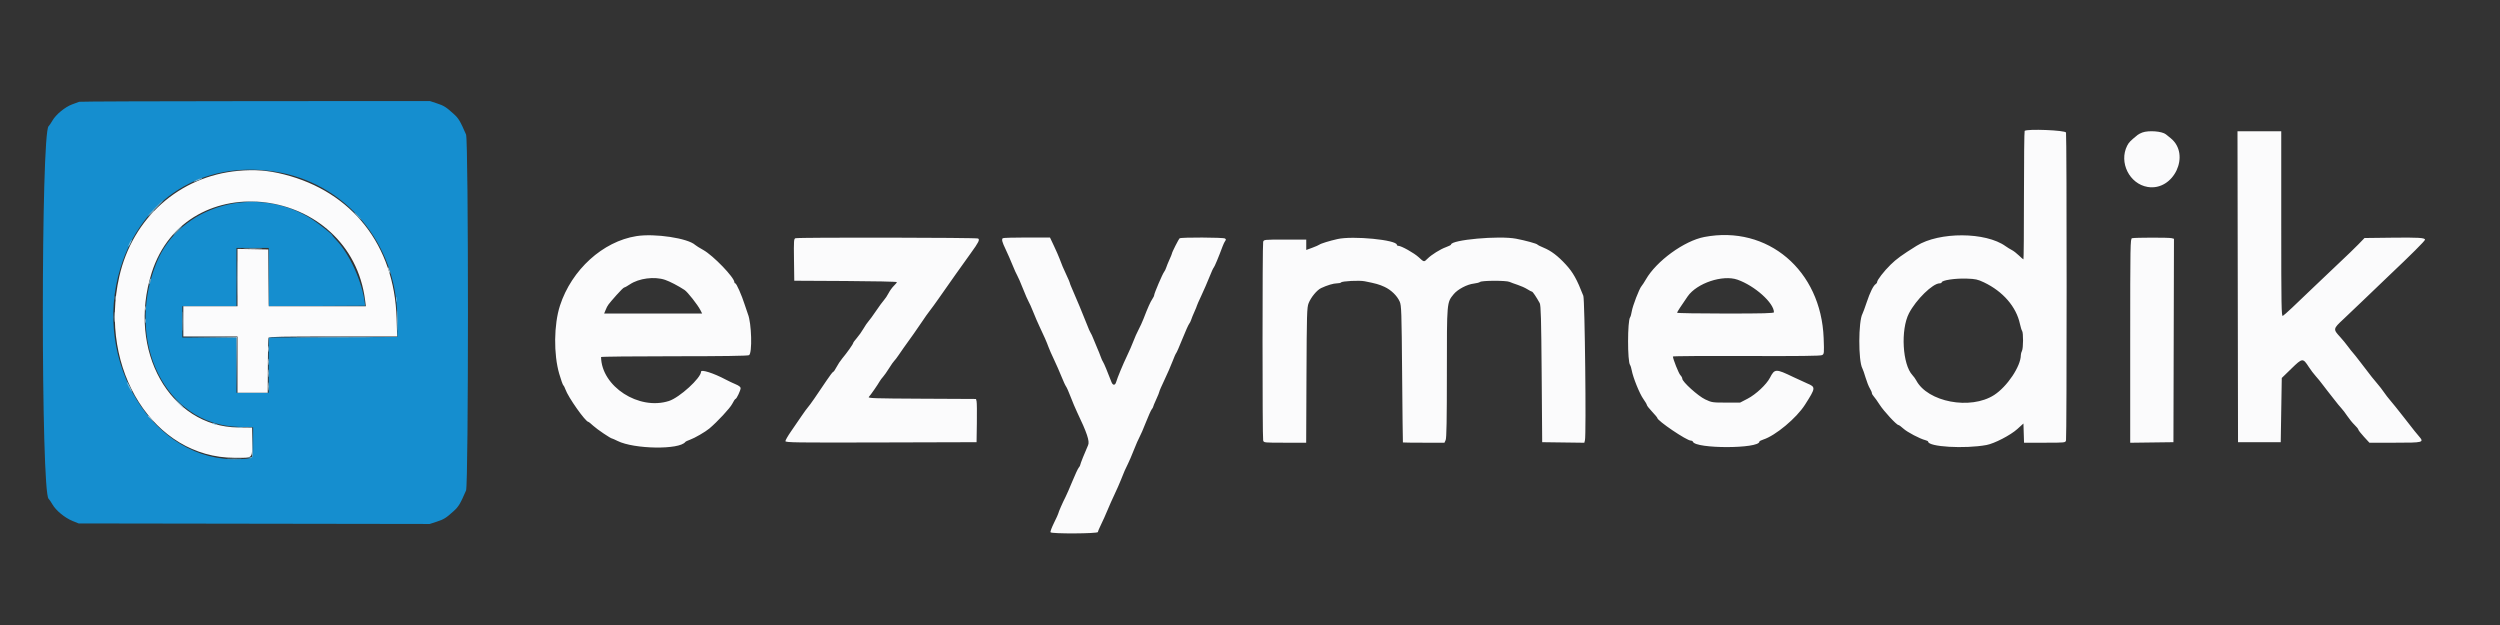<svg id="svg" version="1.1" xmlns="http://www.w3.org/2000/svg" xmlns:xlink="http://www.w3.org/1999/xlink" width="400" height="100" viewBox="0, 0, 400,100"><rect x="0" y="0" width="400" height="100" fill="#333333" stroke="none"/><g id="svgg"><path id="path0" d="M12.667 16.286 C 12.529 16.337,12.023 16.524,11.543 16.701 C 10.403 17.121,8.956 18.311,8.386 19.298 C 8.137 19.730,7.865 20.130,7.783 20.187 C 6.545 21.043,6.545 78.957,7.783 79.813 C 7.865 79.870,8.137 80.270,8.386 80.702 C 8.957 81.691,10.382 82.861,11.626 83.363 L 12.583 83.750 40.665 83.793 L 68.747 83.836 69.825 83.488 C 71.017 83.103,71.358 82.891,72.594 81.769 C 73.384 81.052,73.627 80.645,74.569 78.475 C 74.973 77.545,74.973 22.455,74.569 21.525 C 73.627 19.355,73.384 18.948,72.594 18.231 C 71.364 17.114,71.030 16.906,69.846 16.517 L 68.778 16.167 40.847 16.180 C 25.486 16.187,12.804 16.235,12.667 16.286 M43.780 27.425 C 55.197 29.120,63.464 38.870,63.558 50.750 L 63.583 53.917 53.292 53.960 L 43.000 54.003 43.000 58.418 L 43.000 62.833 40.417 62.833 L 37.833 62.833 37.833 58.417 L 37.833 54.000 33.500 54.000 L 29.167 54.000 29.167 51.500 L 29.167 49.000 33.500 49.000 L 37.833 49.000 37.833 44.333 L 37.833 39.667 40.417 39.667 L 43.000 39.667 43.000 44.335 L 43.000 49.003 50.708 48.960 L 58.417 48.917 58.368 48.500 C 57.974 45.140,55.948 40.654,53.820 38.430 C 53.463 38.056,53.169 37.703,53.168 37.646 C 53.166 37.493,50.920 35.718,49.917 35.076 C 41.024 29.388,28.767 32.815,25.044 42.033 C 19.941 54.667,26.492 67.902,38.042 68.292 L 40.500 68.375 40.500 70.761 C 40.500 73.561,40.671 73.350,38.319 73.461 C 24.662 74.108,14.623 57.957,19.282 42.833 C 22.681 31.799,32.337 25.726,43.780 27.425 " stroke="none" fill="#158ecf" fill-rule="evenodd"></path><path id="path1" d="M323.944 20.944 C 323.883 21.006,323.833 25.656,323.833 31.278 C 323.833 36.900,323.796 41.500,323.750 41.500 C 323.704 41.500,323.376 41.217,323.020 40.872 C 322.664 40.527,322.158 40.137,321.895 40.006 C 321.632 39.874,321.183 39.598,320.897 39.392 C 317.723 37.100,310.290 37.066,306.662 39.326 C 304.309 40.793,303.448 41.417,302.495 42.351 C 301.427 43.397,300.333 44.811,300.333 45.147 C 300.333 45.240,300.236 45.377,300.117 45.450 C 299.742 45.682,299.204 46.766,298.671 48.367 C 298.387 49.219,298.084 50.045,297.997 50.202 C 297.332 51.401,297.317 57.741,297.977 58.938 C 298.072 59.110,298.304 59.775,298.492 60.417 C 298.681 61.058,298.985 61.829,299.168 62.129 C 299.351 62.429,299.500 62.771,299.500 62.889 C 299.500 63.007,299.636 63.250,299.803 63.429 C 299.969 63.608,300.393 64.203,300.744 64.752 C 301.404 65.785,303.452 67.999,303.748 68.001 C 303.841 68.001,304.199 68.261,304.544 68.578 C 305.157 69.141,307.182 70.205,308.059 70.425 C 308.302 70.486,308.500 70.588,308.500 70.651 C 308.500 71.499,314.338 71.844,317.834 71.203 C 319.092 70.972,321.688 69.628,322.769 68.649 L 323.750 67.760 323.798 69.297 L 323.846 70.833 327.153 70.833 C 330.443 70.833,330.462 70.831,330.562 70.458 C 330.693 69.968,330.693 21.698,330.562 21.208 C 330.461 20.834,324.300 20.589,323.944 20.944 M342.768 21.202 C 342.503 21.298,342.166 21.474,342.018 21.593 C 340.858 22.531,340.616 22.780,340.346 23.313 C 338.993 25.981,340.709 29.429,343.630 29.913 C 347.804 30.604,350.567 24.722,347.299 22.102 C 346.997 21.860,346.658 21.587,346.546 21.495 C 345.933 20.994,343.795 20.828,342.768 21.202 M358.041 45.875 L 358.083 70.750 361.500 70.750 L 364.917 70.750 365.000 65.613 L 365.083 60.476 366.622 58.981 C 368.395 57.258,368.461 57.252,369.410 58.719 C 369.718 59.194,370.220 59.857,370.527 60.192 C 370.833 60.527,371.346 61.159,371.667 61.597 C 371.988 62.034,372.325 62.474,372.417 62.573 C 372.508 62.672,372.954 63.240,373.408 63.835 C 373.861 64.430,374.403 65.094,374.613 65.311 C 374.822 65.528,375.251 66.090,375.565 66.561 C 375.880 67.032,376.406 67.675,376.735 67.991 C 377.064 68.307,377.336 68.644,377.338 68.741 C 377.341 68.838,377.740 69.348,378.224 69.875 L 379.104 70.833 383.201 70.833 C 387.778 70.833,387.895 70.802,387.022 69.792 C 386.493 69.179,386.557 69.260,384.534 66.667 C 383.711 65.612,382.776 64.450,382.456 64.083 C 382.136 63.717,381.673 63.117,381.427 62.750 C 381.181 62.383,380.717 61.783,380.396 61.417 C 379.804 60.740,379.439 60.277,377.669 57.954 C 377.126 57.241,376.584 56.560,376.466 56.441 C 376.347 56.323,375.988 55.867,375.667 55.430 C 375.346 54.992,374.796 54.323,374.446 53.942 C 373.269 52.666,373.277 52.620,374.949 51.067 C 375.756 50.317,377.216 48.926,378.193 47.976 C 379.169 47.027,380.959 45.313,382.170 44.167 C 385.764 40.767,388.000 38.537,388.000 38.354 C 388.000 38.040,386.959 37.978,382.620 38.031 L 378.322 38.083 377.355 39.083 C 376.823 39.633,375.426 40.983,374.250 42.083 C 373.074 43.183,371.297 44.871,370.301 45.833 C 367.254 48.777,365.528 50.388,365.258 50.539 C 365.026 50.669,365.000 49.184,365.000 35.842 L 365.000 21.000 361.499 21.000 L 357.999 21.000 358.041 45.875 M38.083 27.338 C 28.693 28.204,21.207 34.869,19.087 44.251 C 15.717 59.163,24.651 73.231,37.500 73.247 C 40.571 73.251,40.333 73.463,40.333 70.714 L 40.333 68.417 38.125 68.394 C 27.177 68.284,20.337 56.085,24.260 43.667 C 29.779 26.197,56.115 29.602,58.424 48.084 L 58.538 49.000 50.769 49.000 L 43.000 49.000 42.982 48.625 C 42.972 48.419,42.954 46.375,42.941 44.083 L 42.917 39.917 40.458 39.871 L 38.000 39.824 38.000 44.412 L 38.000 49.000 33.667 49.000 L 29.333 49.000 29.333 51.417 L 29.333 53.833 33.667 53.833 L 38.000 53.833 38.000 58.333 L 38.000 62.833 40.417 62.833 L 42.833 62.833 42.840 61.875 C 42.844 61.348,42.854 59.417,42.863 57.583 C 42.872 55.750,42.915 54.156,42.958 54.042 C 43.019 53.878,45.239 53.833,53.290 53.833 L 63.545 53.833 63.453 50.875 C 63.091 39.259,56.372 30.685,45.450 27.906 C 42.905 27.258,40.750 27.092,38.083 27.338 M101.833 37.778 C 96.458 38.623,91.461 43.162,89.598 48.892 C 88.615 51.917,88.563 56.686,89.480 59.820 C 89.759 60.775,90.053 61.600,90.133 61.653 C 90.213 61.706,90.361 61.991,90.462 62.286 C 90.892 63.542,93.680 67.493,94.142 67.502 C 94.202 67.503,94.552 67.784,94.921 68.127 C 95.524 68.687,97.717 70.167,97.944 70.167 C 97.994 70.167,98.383 70.340,98.809 70.552 C 101.468 71.877,108.718 71.984,109.654 70.712 C 109.707 70.640,110.050 70.477,110.417 70.349 C 111.128 70.102,112.867 69.094,113.491 68.568 C 114.793 67.471,116.812 65.296,117.152 64.625 C 117.372 64.190,117.609 63.833,117.678 63.833 C 117.849 63.833,118.500 62.465,118.500 62.105 C 118.500 61.916,118.224 61.700,117.708 61.486 C 117.273 61.305,116.561 60.968,116.126 60.736 C 114.195 59.708,112.167 59.058,112.167 59.468 C 112.167 60.471,108.727 63.611,107.032 64.156 C 102.217 65.705,96.243 61.838,96.169 57.125 C 96.168 57.056,101.422 57.000,107.844 57.000 C 115.575 57.000,119.631 56.942,119.844 56.827 C 120.387 56.537,120.253 51.654,119.664 50.250 C 119.587 50.067,119.358 49.392,119.155 48.750 C 118.685 47.262,117.832 45.333,117.644 45.333 C 117.565 45.333,117.500 45.253,117.500 45.155 C 117.500 44.394,114.107 40.876,112.529 40.000 C 111.950 39.679,111.369 39.317,111.238 39.196 C 110.065 38.112,104.775 37.315,101.833 37.778 M272.702 37.915 C 269.476 38.530,265.030 41.760,263.334 44.721 C 263.090 45.145,262.777 45.626,262.637 45.788 C 262.273 46.211,261.220 48.948,261.080 49.833 C 261.015 50.246,260.898 50.664,260.819 50.762 C 260.389 51.296,260.381 57.854,260.810 58.397 C 260.890 58.500,261.010 58.883,261.076 59.250 C 261.281 60.397,262.337 63.004,262.931 63.831 C 263.244 64.267,263.500 64.704,263.500 64.803 C 263.500 64.902,263.875 65.380,264.333 65.866 C 264.792 66.352,265.167 66.802,265.167 66.867 C 265.167 67.317,269.851 70.488,270.528 70.497 C 270.681 70.498,270.831 70.576,270.861 70.668 C 271.249 71.830,281.500 71.818,281.500 70.656 C 281.500 70.584,281.781 70.436,282.125 70.326 C 284.079 69.699,287.437 66.896,288.803 64.750 C 290.535 62.029,290.544 61.939,289.120 61.333 C 288.641 61.129,287.650 60.673,286.917 60.321 C 284.111 58.972,283.949 58.978,283.187 60.451 C 282.637 61.516,280.933 63.111,279.617 63.792 L 278.417 64.414 276.167 64.415 C 273.999 64.417,273.877 64.398,272.833 63.904 C 271.685 63.360,269.167 61.085,269.167 60.591 C 269.167 60.449,269.027 60.194,268.857 60.024 C 268.597 59.764,267.667 57.432,267.667 57.040 C 267.667 56.972,272.957 56.936,279.423 56.961 C 287.849 56.992,291.279 56.952,291.529 56.818 C 291.865 56.638,291.874 56.545,291.785 54.107 C 291.389 43.251,282.828 35.987,272.702 37.915 M127.288 38.116 C 127.016 38.186,126.997 38.456,127.038 41.555 L 127.083 44.917 135.292 44.960 C 139.806 44.984,143.500 45.063,143.500 45.137 C 143.500 45.211,143.284 45.478,143.020 45.731 C 142.756 45.984,142.375 46.511,142.174 46.902 C 141.973 47.294,141.641 47.795,141.437 48.015 C 141.232 48.236,140.661 49.017,140.166 49.750 C 139.672 50.483,139.125 51.233,138.950 51.417 C 138.776 51.600,138.418 52.125,138.155 52.583 C 137.892 53.042,137.413 53.717,137.092 54.083 C 136.770 54.450,136.505 54.815,136.503 54.894 C 136.499 55.062,135.502 56.467,134.743 57.373 C 134.456 57.716,134.047 58.335,133.834 58.748 C 133.622 59.162,133.385 59.500,133.308 59.500 C 133.231 59.500,132.758 60.119,132.256 60.875 C 130.810 63.053,129.527 64.895,129.262 65.172 C 129.129 65.312,128.658 65.958,128.218 66.607 C 127.777 67.256,127.023 68.357,126.542 69.053 C 126.060 69.749,125.667 70.435,125.667 70.577 C 125.667 70.809,127.238 70.831,140.958 70.793 L 156.250 70.750 156.297 67.667 C 156.323 65.971,156.303 64.415,156.253 64.210 L 156.161 63.836 147.467 63.793 C 139.742 63.755,138.801 63.722,139.020 63.500 C 139.276 63.240,140.446 61.555,140.768 60.983 C 140.870 60.802,141.106 60.488,141.292 60.285 C 141.478 60.083,141.910 59.467,142.252 58.917 C 142.594 58.367,142.962 57.842,143.069 57.750 C 143.176 57.658,143.504 57.227,143.798 56.792 C 144.326 56.011,144.528 55.725,146.185 53.417 C 146.645 52.775,147.291 51.837,147.620 51.333 C 147.949 50.829,148.450 50.122,148.734 49.762 C 149.018 49.403,149.646 48.540,150.130 47.846 C 151.851 45.377,154.135 42.152,155.350 40.475 C 156.586 38.769,156.794 38.349,156.498 38.162 C 156.251 38.006,127.884 37.960,127.288 38.116 M160.444 38.111 C 160.235 38.320,160.334 38.705,160.902 39.893 C 161.215 40.548,161.711 41.681,162.005 42.411 C 162.299 43.142,162.638 43.892,162.758 44.078 C 162.878 44.264,163.287 45.204,163.667 46.167 C 164.047 47.129,164.456 48.069,164.575 48.255 C 164.695 48.442,165.030 49.192,165.320 49.922 C 165.610 50.652,166.062 51.700,166.326 52.250 C 167.012 53.679,167.504 54.802,167.755 55.513 C 167.874 55.852,168.272 56.757,168.638 57.523 C 169.004 58.290,169.543 59.517,169.836 60.250 C 170.130 60.983,170.458 61.696,170.566 61.833 C 170.675 61.971,171.006 62.721,171.303 63.500 C 171.599 64.279,172.058 65.367,172.321 65.917 C 173.916 69.241,174.374 70.610,174.098 71.220 C 173.602 72.318,172.833 74.250,172.833 74.400 C 172.833 74.487,172.728 74.675,172.600 74.820 C 172.472 74.965,172.013 75.946,171.581 77.000 C 171.148 78.054,170.658 79.179,170.491 79.500 C 170.063 80.321,169.333 81.984,169.333 82.137 C 169.333 82.207,169.028 82.879,168.655 83.630 C 168.282 84.380,168.024 85.071,168.082 85.164 C 168.246 85.430,175.666 85.392,175.670 85.125 C 175.672 85.010,175.899 84.467,176.173 83.917 C 176.447 83.367,176.902 82.354,177.184 81.667 C 177.466 80.979,177.987 79.809,178.341 79.067 C 178.695 78.324,179.142 77.312,179.333 76.817 C 179.791 75.633,180.121 74.880,180.491 74.167 C 180.658 73.846,181.075 72.871,181.417 72.000 C 181.759 71.129,182.169 70.192,182.329 69.917 C 182.489 69.642,182.944 68.592,183.339 67.583 C 183.735 66.575,184.158 65.632,184.279 65.487 C 184.401 65.342,184.500 65.167,184.500 65.097 C 184.500 65.028,184.725 64.484,185.000 63.890 C 185.275 63.296,185.500 62.737,185.500 62.648 C 185.500 62.558,185.866 61.720,186.313 60.784 C 186.760 59.849,187.339 58.521,187.599 57.833 C 187.859 57.146,188.125 56.545,188.189 56.499 C 188.253 56.452,188.696 55.440,189.174 54.249 C 189.652 53.058,190.137 51.971,190.252 51.833 C 190.367 51.696,190.517 51.396,190.587 51.167 C 190.656 50.938,190.890 50.361,191.106 49.886 C 191.323 49.410,191.500 48.975,191.500 48.918 C 191.500 48.861,191.825 48.125,192.222 47.282 C 192.619 46.439,193.196 45.112,193.503 44.333 C 193.810 43.554,194.118 42.878,194.187 42.830 C 194.301 42.751,195.012 41.053,195.614 39.418 C 195.749 39.052,195.943 38.653,196.044 38.530 C 196.182 38.364,196.168 38.270,195.989 38.157 C 195.705 37.977,188.993 37.950,188.747 38.128 C 188.585 38.245,187.500 40.388,187.500 40.591 C 187.500 40.644,187.323 41.077,187.106 41.552 C 186.890 42.028,186.656 42.604,186.587 42.833 C 186.517 43.063,186.369 43.362,186.258 43.500 C 186.008 43.809,184.667 46.948,184.667 47.225 C 184.667 47.335,184.536 47.611,184.376 47.838 C 184.084 48.251,183.620 49.291,182.966 51.000 C 182.772 51.504,182.413 52.292,182.167 52.750 C 181.920 53.208,181.552 54.033,181.348 54.583 C 181.144 55.133,180.687 56.183,180.333 56.917 C 179.695 58.239,178.789 60.418,178.590 61.110 C 178.421 61.701,178.053 61.703,177.829 61.114 C 177.224 59.523,176.611 58.061,176.483 57.902 C 176.403 57.803,176.227 57.407,176.092 57.024 C 175.956 56.640,175.734 56.084,175.597 55.788 C 175.460 55.492,175.189 54.838,174.994 54.334 C 174.799 53.830,174.572 53.336,174.489 53.237 C 174.407 53.138,174.145 52.538,173.906 51.904 C 173.516 50.866,172.003 47.234,171.402 45.891 C 171.272 45.603,171.167 45.315,171.167 45.252 C 171.167 45.189,170.948 44.676,170.681 44.111 C 170.153 42.995,169.833 42.240,169.506 41.333 C 169.390 41.012,169.003 40.131,168.646 39.375 L 167.997 38.000 164.276 38.000 C 162.230 38.000,160.506 38.050,160.444 38.111 M214.000 38.249 C 212.733 38.532,211.327 38.966,211.104 39.142 C 211.001 39.223,210.485 39.448,209.958 39.642 L 209.000 39.995 209.000 39.164 L 209.000 38.333 205.603 38.333 C 202.221 38.333,202.205 38.335,202.105 38.708 C 201.974 39.198,201.974 69.968,202.105 70.458 C 202.205 70.832,202.221 70.833,205.597 70.833 L 208.988 70.833 209.036 60.042 C 209.080 50.197,209.110 49.185,209.378 48.514 C 209.761 47.554,210.711 46.406,211.383 46.092 C 212.361 45.634,213.369 45.333,213.928 45.333 C 214.232 45.333,214.520 45.269,214.568 45.191 C 214.703 44.973,217.486 44.831,218.333 44.999 C 220.145 45.358,220.666 45.504,221.515 45.895 C 222.566 46.378,223.526 47.306,223.950 48.250 C 224.226 48.863,224.257 49.798,224.340 59.833 C 224.389 65.837,224.445 70.769,224.465 70.792 C 224.484 70.815,225.988 70.833,227.807 70.833 L 231.113 70.833 231.307 70.409 C 231.447 70.101,231.500 67.141,231.500 59.665 C 231.500 48.236,231.483 48.430,232.583 47.078 C 233.227 46.287,234.752 45.485,235.832 45.370 C 236.245 45.326,236.685 45.209,236.809 45.110 C 237.109 44.871,240.996 44.862,241.516 45.099 C 241.737 45.199,242.325 45.414,242.824 45.576 C 243.323 45.738,244.015 46.049,244.362 46.268 C 244.709 46.487,245.051 46.667,245.122 46.667 C 245.241 46.667,245.830 47.542,246.355 48.500 C 246.539 48.836,246.599 51.025,246.667 59.833 L 246.750 70.750 250.121 70.795 L 253.492 70.840 253.592 70.442 C 253.813 69.562,253.572 47.943,253.334 47.333 C 252.306 44.691,251.694 43.594,250.550 42.347 C 249.274 40.955,248.180 40.123,246.974 39.630 C 246.484 39.430,246.041 39.205,245.989 39.131 C 245.881 38.977,244.072 38.480,242.573 38.193 C 239.854 37.673,232.167 38.368,232.167 39.134 C 232.167 39.201,231.810 39.382,231.375 39.538 C 230.462 39.865,229.035 40.753,228.395 41.393 C 227.834 41.954,227.857 41.958,226.986 41.153 C 226.261 40.483,224.211 39.333,223.741 39.333 C 223.608 39.333,223.500 39.261,223.500 39.173 C 223.500 38.381,216.467 37.696,214.000 38.249 M341.125 38.115 C 340.850 38.187,340.833 39.109,340.833 54.516 L 340.833 70.840 344.292 70.795 L 347.750 70.750 347.792 54.478 L 347.835 38.206 347.459 38.105 C 347.031 37.991,341.569 37.999,341.125 38.115 M106.416 44.776 C 107.177 45.035,108.526 45.737,109.525 46.393 C 110.014 46.714,111.637 48.778,112.067 49.625 L 112.342 50.167 104.502 50.167 L 96.662 50.167 96.918 49.554 C 97.219 48.834,97.260 48.778,98.643 47.208 C 99.228 46.544,99.781 46.000,99.871 46.000 C 99.961 46.000,100.365 45.777,100.769 45.505 C 102.227 44.521,104.723 44.199,106.416 44.776 M278.001 44.750 C 280.761 45.724,283.820 48.457,283.832 49.958 C 283.833 50.122,282.173 50.167,276.083 50.167 C 271.821 50.167,268.333 50.109,268.333 50.038 C 268.333 49.924,268.984 48.918,270.029 47.417 C 271.501 45.301,275.639 43.917,278.001 44.750 M317.433 45.179 C 320.470 46.624,322.599 49.078,323.187 51.813 C 323.298 52.328,323.455 52.837,323.536 52.944 C 323.750 53.225,323.735 55.728,323.517 56.134 C 323.416 56.323,323.333 56.630,323.333 56.817 C 323.333 58.593,321.147 61.861,319.060 63.204 C 315.281 65.634,308.417 64.335,306.586 60.845 C 306.463 60.609,306.195 60.240,305.991 60.024 C 304.391 58.327,304.078 52.756,305.436 50.129 C 306.566 47.944,309.238 45.333,310.344 45.333 C 310.521 45.333,310.667 45.267,310.667 45.186 C 310.667 44.839,312.817 44.513,314.683 44.578 C 316.083 44.626,316.428 44.701,317.433 45.179 " stroke="none" fill="#fbfbfc" fill-rule="evenodd"></path><path id="path2" d="M24.073 34.208 L 23.583 34.750 24.125 34.260 C 24.630 33.804,24.743 33.667,24.615 33.667 C 24.586 33.667,24.342 33.910,24.073 34.208 M62.096 43.000 C 62.157 43.229,62.276 43.529,62.361 43.667 C 62.469 43.840,62.482 43.790,62.404 43.500 C 62.343 43.271,62.224 42.971,62.139 42.833 C 62.031 42.660,62.018 42.710,62.096 43.000 M23.205 49.333 C 23.205 49.654,23.240 49.785,23.282 49.625 C 23.323 49.465,23.323 49.202,23.282 49.042 C 23.240 48.881,23.205 49.012,23.205 49.333 M29.233 51.417 C 29.234 52.792,29.259 53.332,29.291 52.617 C 29.322 51.903,29.322 50.778,29.290 50.117 C 29.259 49.457,29.233 50.042,29.233 51.417 M18.224 50.750 C 18.224 51.483,18.254 51.763,18.289 51.371 C 18.324 50.979,18.324 50.379,18.288 50.037 C 18.252 49.696,18.223 50.017,18.224 50.750 M42.879 55.833 C 42.879 56.246,42.911 56.415,42.951 56.208 C 42.991 56.002,42.991 55.665,42.951 55.458 C 42.911 55.252,42.879 55.421,42.879 55.833 M42.881 57.917 C 42.882 58.375,42.915 58.543,42.953 58.289 C 42.991 58.036,42.990 57.661,42.951 57.456 C 42.911 57.251,42.880 57.458,42.881 57.917 M42.885 59.750 C 42.886 60.300,42.917 60.505,42.954 60.205 C 42.991 59.906,42.990 59.456,42.952 59.205 C 42.914 58.955,42.884 59.200,42.885 59.750 M42.887 61.833 C 42.887 62.429,42.917 62.673,42.954 62.375 C 42.991 62.077,42.991 61.590,42.954 61.292 C 42.917 60.994,42.887 61.237,42.887 61.833 M28.493 64.542 C 28.902 64.977,29.258 65.333,29.285 65.333 C 29.410 65.333,29.278 65.184,28.542 64.493 L 27.750 63.750 28.493 64.542 M23.667 66.552 C 23.667 66.581,23.910 66.825,24.208 67.094 L 24.750 67.583 24.260 67.042 C 23.804 66.537,23.667 66.423,23.667 66.552 " stroke="none" fill="#c7e5f4" fill-rule="evenodd"></path><path id="path3" d="M39.216 39.791 C 39.931 39.822,41.056 39.822,41.716 39.790 C 42.376 39.759,41.792 39.733,40.417 39.733 C 39.042 39.734,38.501 39.759,39.216 39.791 M37.906 44.500 C 37.906 47.021,37.930 48.052,37.958 46.792 C 37.986 45.531,37.986 43.469,37.958 42.208 C 37.930 40.948,37.906 41.979,37.906 44.500 M18.372 47.667 C 18.372 47.987,18.406 48.119,18.448 47.958 C 18.490 47.798,18.490 47.535,18.448 47.375 C 18.406 47.215,18.372 47.346,18.372 47.667 M23.205 51.333 C 23.205 51.654,23.240 51.785,23.282 51.625 C 23.323 51.465,23.323 51.202,23.282 51.042 C 23.240 50.881,23.205 51.012,23.205 51.333 M33.539 53.957 L 37.828 54.006 37.877 58.378 L 37.925 62.750 37.921 58.333 L 37.917 53.917 33.583 53.912 L 29.250 53.908 33.539 53.957 M48.137 53.958 C 51.008 53.984,55.658 53.984,58.470 53.958 C 61.282 53.933,58.933 53.912,53.250 53.912 C 47.567 53.912,45.266 53.933,48.137 53.958 " stroke="none" fill="#9cd1ed" fill-rule="evenodd"></path><path id="path4" d="M31.542 28.748 C 31.244 28.878,31.000 29.021,31.000 29.067 C 31.000 29.147,32.179 28.699,32.319 28.566 C 32.465 28.428,32.061 28.523,31.542 28.748 M24.833 33.250 C 24.150 33.938,23.629 34.500,23.675 34.500 C 23.721 34.500,24.317 33.938,25.000 33.250 C 25.683 32.563,26.204 32.000,26.158 32.000 C 26.112 32.000,25.516 32.563,24.833 33.250 M39.464 32.290 C 39.948 32.324,40.698 32.323,41.131 32.289 C 41.563 32.255,41.167 32.227,40.250 32.228 C 39.333 32.228,38.980 32.256,39.464 32.290 M57.167 34.583 C 57.478 34.904,57.770 35.167,57.815 35.167 C 57.861 35.167,57.644 34.904,57.333 34.583 C 57.022 34.262,56.730 34.000,56.685 34.000 C 56.639 34.000,56.856 34.262,57.167 34.583 M28.333 36.917 C 27.928 37.329,27.635 37.667,27.681 37.667 C 27.726 37.667,28.095 37.329,28.500 36.917 C 28.905 36.504,29.199 36.167,29.153 36.167 C 29.107 36.167,28.738 36.504,28.333 36.917 M20.742 38.849 C 20.595 39.132,20.505 39.394,20.541 39.430 C 20.577 39.466,20.732 39.234,20.884 38.915 C 21.227 38.196,21.108 38.141,20.742 38.849 M23.929 44.929 C 23.867 45.173,23.849 45.405,23.889 45.444 C 23.928 45.483,24.010 45.316,24.071 45.071 C 24.133 44.827,24.151 44.595,24.111 44.556 C 24.072 44.517,23.990 44.684,23.929 44.929 M63.375 47.917 C 63.377 48.283,63.411 48.414,63.451 48.206 C 63.491 47.999,63.490 47.699,63.448 47.540 C 63.406 47.380,63.374 47.550,63.375 47.917 M63.567 51.333 C 63.567 52.754,63.593 53.335,63.624 52.625 C 63.655 51.915,63.655 50.752,63.624 50.042 C 63.593 49.331,63.567 49.913,63.567 51.333 M20.333 61.229 C 20.333 61.409,20.995 62.667,21.090 62.667 C 21.136 62.667,21.013 62.348,20.816 61.958 C 20.430 61.192,20.333 61.046,20.333 61.229 M28.493 64.375 C 28.902 64.810,29.258 65.167,29.285 65.167 C 29.410 65.167,29.278 65.017,28.542 64.326 L 27.750 63.583 28.493 64.375 M34.083 67.833 C 34.267 67.912,34.529 67.977,34.667 67.977 C 34.824 67.977,34.793 67.924,34.583 67.833 C 34.400 67.755,34.137 67.690,34.000 67.690 C 33.842 67.690,33.873 67.743,34.083 67.833 M38.044 68.453 C 38.297 68.491,38.672 68.490,38.877 68.451 C 39.082 68.411,38.875 68.380,38.417 68.381 C 37.958 68.382,37.791 68.415,38.044 68.453 M40.370 70.697 L 40.333 73.145 39.875 73.214 L 39.417 73.283 39.880 73.308 C 40.500 73.342,40.518 73.258,40.458 70.575 L 40.406 68.250 40.370 70.697 M36.542 73.456 C 37.069 73.490,37.931 73.490,38.458 73.456 C 38.985 73.423,38.554 73.396,37.500 73.396 C 36.446 73.396,36.015 73.423,36.542 73.456 " stroke="none" fill="#84c4e4" fill-rule="evenodd"></path></g></svg>